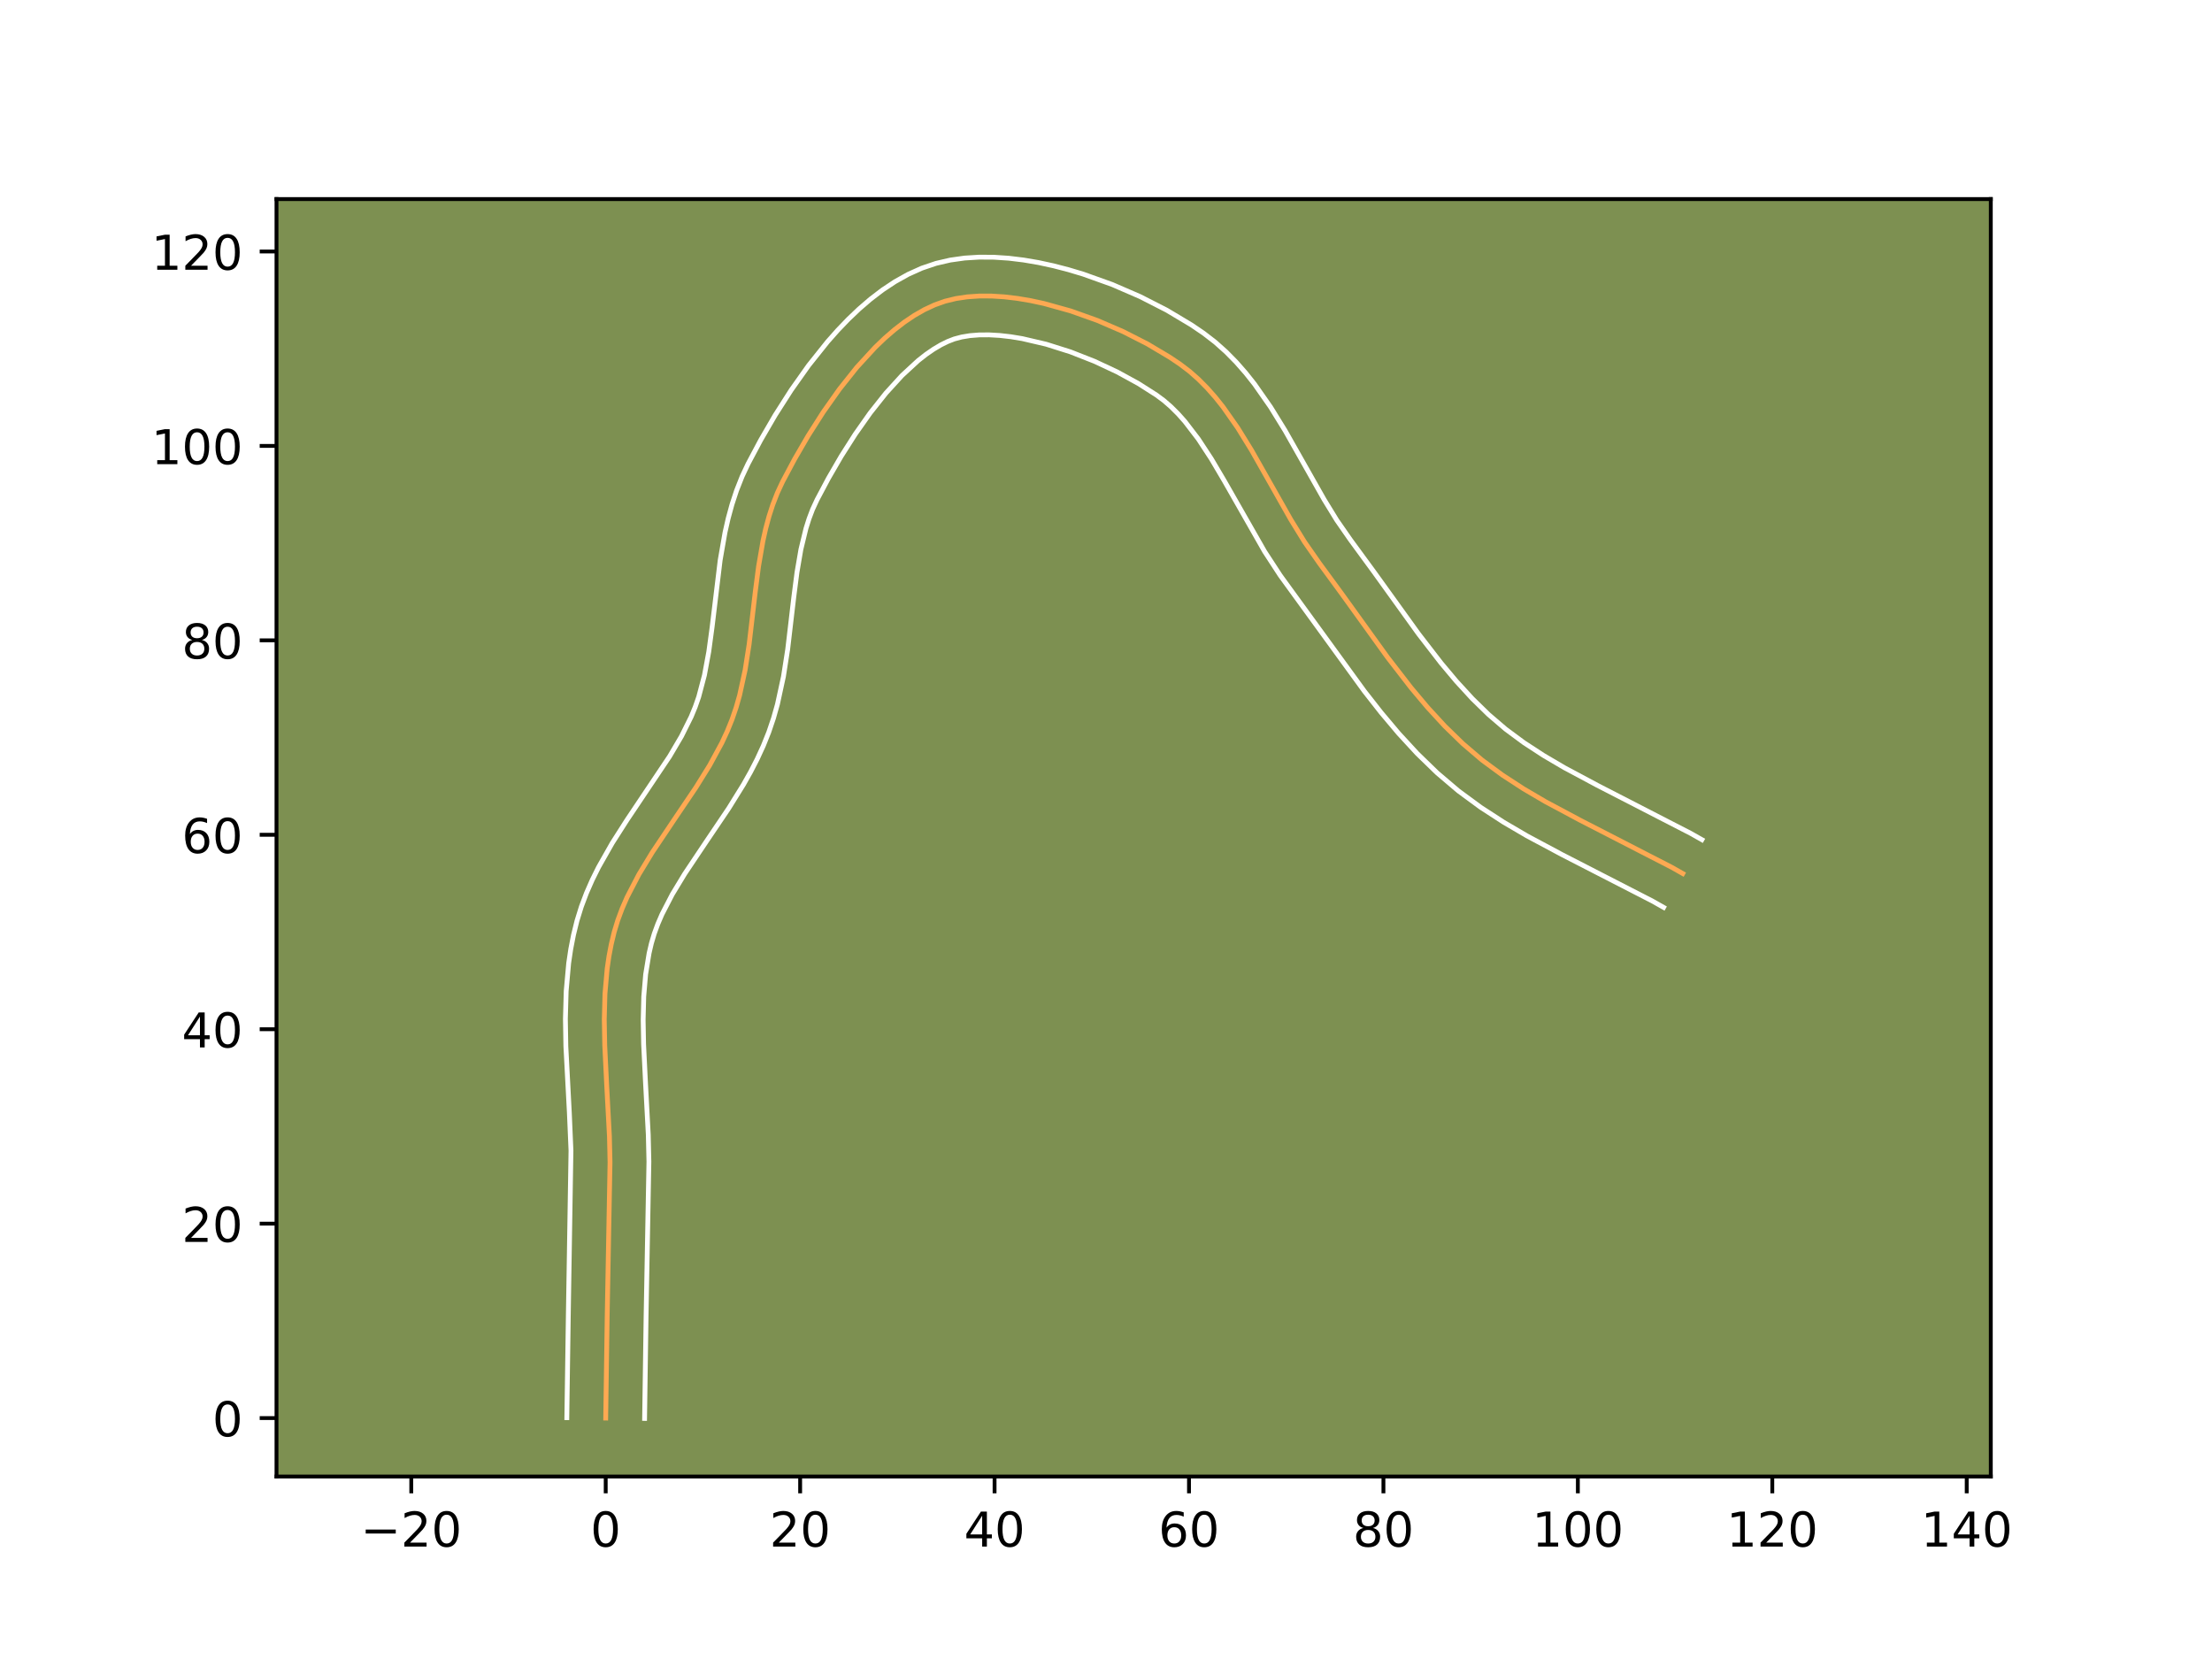 <?xml version="1.0" encoding="utf-8" standalone="no"?>
<!DOCTYPE svg PUBLIC "-//W3C//DTD SVG 1.1//EN"
  "http://www.w3.org/Graphics/SVG/1.1/DTD/svg11.dtd">
<!-- Created with matplotlib (https://matplotlib.org/) -->
<svg height="345.6pt" version="1.1" viewBox="0 0 460.8 345.6" width="460.8pt" xmlns="http://www.w3.org/2000/svg" xmlns:xlink="http://www.w3.org/1999/xlink">
 <defs>
  <style type="text/css">*{stroke-linecap:butt;stroke-linejoin:round;}</style>
 </defs>
 <g id="figure_1">
  <g id="patch_1">
   <path d="M 0 345.6 
L 460.8 345.6 
L 460.8 0 
L 0 0 
z
" style="fill:#ffffff;"/>
  </g>
  <g id="axes_1">
   <g id="patch_2">
    <path d="M 57.6 307.584 
L 414.72 307.584 
L 414.72 41.472 
L 57.6 41.472 
z
" style="fill:#7d9051;"/>
   </g>
   <g id="matplotlib.axis_1">
    <g id="xtick_1">
     <g id="line2d_1">
      <defs>
       <path d="M 0 0 
L 0 3.5 
" id="m4710964a42" style="stroke:#000000;stroke-width:0.8;"/>
      </defs>
      <g>
       <use style="stroke:#000000;stroke-width:0.8;" x="85.677" xlink:href="#m4710964a42" y="307.584"/>
      </g>
     </g>
     <g id="text_1">
      <!-- −20 -->
      <g transform="translate(75.124 322.182)scale(0.1 -0.1)">
       <defs>
        <path d="M 10.594 35.5 
L 73.188 35.5 
L 73.188 27.203 
L 10.594 27.203 
z
" id="DejaVuSans-8722"/>
        <path d="M 19.188 8.297 
L 53.609 8.297 
L 53.609 0 
L 7.328 0 
L 7.328 8.297 
Q 12.938 14.109 22.625 23.891 
Q 32.328 33.688 34.812 36.531 
Q 39.547 41.844 41.422 45.531 
Q 43.312 49.219 43.312 52.781 
Q 43.312 58.594 39.234 62.25 
Q 35.156 65.922 28.609 65.922 
Q 23.969 65.922 18.812 64.312 
Q 13.672 62.703 7.812 59.422 
L 7.812 69.391 
Q 13.766 71.781 18.938 73 
Q 24.125 74.219 28.422 74.219 
Q 39.75 74.219 46.484 68.547 
Q 53.219 62.891 53.219 53.422 
Q 53.219 48.922 51.531 44.891 
Q 49.859 40.875 45.406 35.406 
Q 44.188 33.984 37.641 27.219 
Q 31.109 20.453 19.188 8.297 
z
" id="DejaVuSans-50"/>
        <path d="M 31.781 66.406 
Q 24.172 66.406 20.328 58.906 
Q 16.5 51.422 16.5 36.375 
Q 16.5 21.391 20.328 13.891 
Q 24.172 6.391 31.781 6.391 
Q 39.453 6.391 43.281 13.891 
Q 47.125 21.391 47.125 36.375 
Q 47.125 51.422 43.281 58.906 
Q 39.453 66.406 31.781 66.406 
z
M 31.781 74.219 
Q 44.047 74.219 50.516 64.516 
Q 56.984 54.828 56.984 36.375 
Q 56.984 17.969 50.516 8.266 
Q 44.047 -1.422 31.781 -1.422 
Q 19.531 -1.422 13.062 8.266 
Q 6.594 17.969 6.594 36.375 
Q 6.594 54.828 13.062 64.516 
Q 19.531 74.219 31.781 74.219 
z
" id="DejaVuSans-48"/>
       </defs>
       <use xlink:href="#DejaVuSans-8722"/>
       <use x="83.789" xlink:href="#DejaVuSans-50"/>
       <use x="147.412" xlink:href="#DejaVuSans-48"/>
      </g>
     </g>
    </g>
    <g id="xtick_2">
     <g id="line2d_2">
      <g>
       <use style="stroke:#000000;stroke-width:0.8;" x="126.18" xlink:href="#m4710964a42" y="307.584"/>
      </g>
     </g>
     <g id="text_2">
      <!-- 0 -->
      <g transform="translate(122.999 322.182)scale(0.1 -0.1)">
       <use xlink:href="#DejaVuSans-48"/>
      </g>
     </g>
    </g>
    <g id="xtick_3">
     <g id="line2d_3">
      <g>
       <use style="stroke:#000000;stroke-width:0.8;" x="166.684" xlink:href="#m4710964a42" y="307.584"/>
      </g>
     </g>
     <g id="text_3">
      <!-- 20 -->
      <g transform="translate(160.321 322.182)scale(0.1 -0.1)">
       <use xlink:href="#DejaVuSans-50"/>
       <use x="63.623" xlink:href="#DejaVuSans-48"/>
      </g>
     </g>
    </g>
    <g id="xtick_4">
     <g id="line2d_4">
      <g>
       <use style="stroke:#000000;stroke-width:0.8;" x="207.187" xlink:href="#m4710964a42" y="307.584"/>
      </g>
     </g>
     <g id="text_4">
      <!-- 40 -->
      <g transform="translate(200.825 322.182)scale(0.1 -0.1)">
       <defs>
        <path d="M 37.797 64.312 
L 12.891 25.391 
L 37.797 25.391 
z
M 35.203 72.906 
L 47.609 72.906 
L 47.609 25.391 
L 58.016 25.391 
L 58.016 17.188 
L 47.609 17.188 
L 47.609 0 
L 37.797 0 
L 37.797 17.188 
L 4.891 17.188 
L 4.891 26.703 
z
" id="DejaVuSans-52"/>
       </defs>
       <use xlink:href="#DejaVuSans-52"/>
       <use x="63.623" xlink:href="#DejaVuSans-48"/>
      </g>
     </g>
    </g>
    <g id="xtick_5">
     <g id="line2d_5">
      <g>
       <use style="stroke:#000000;stroke-width:0.8;" x="247.69" xlink:href="#m4710964a42" y="307.584"/>
      </g>
     </g>
     <g id="text_5">
      <!-- 60 -->
      <g transform="translate(241.328 322.182)scale(0.1 -0.1)">
       <defs>
        <path d="M 33.016 40.375 
Q 26.375 40.375 22.484 35.828 
Q 18.609 31.297 18.609 23.391 
Q 18.609 15.531 22.484 10.953 
Q 26.375 6.391 33.016 6.391 
Q 39.656 6.391 43.531 10.953 
Q 47.406 15.531 47.406 23.391 
Q 47.406 31.297 43.531 35.828 
Q 39.656 40.375 33.016 40.375 
z
M 52.594 71.297 
L 52.594 62.312 
Q 48.875 64.062 45.094 64.984 
Q 41.312 65.922 37.594 65.922 
Q 27.828 65.922 22.672 59.328 
Q 17.531 52.734 16.797 39.406 
Q 19.672 43.656 24.016 45.922 
Q 28.375 48.188 33.594 48.188 
Q 44.578 48.188 50.953 41.516 
Q 57.328 34.859 57.328 23.391 
Q 57.328 12.156 50.688 5.359 
Q 44.047 -1.422 33.016 -1.422 
Q 20.359 -1.422 13.672 8.266 
Q 6.984 17.969 6.984 36.375 
Q 6.984 53.656 15.188 63.938 
Q 23.391 74.219 37.203 74.219 
Q 40.922 74.219 44.703 73.484 
Q 48.484 72.75 52.594 71.297 
z
" id="DejaVuSans-54"/>
       </defs>
       <use xlink:href="#DejaVuSans-54"/>
       <use x="63.623" xlink:href="#DejaVuSans-48"/>
      </g>
     </g>
    </g>
    <g id="xtick_6">
     <g id="line2d_6">
      <g>
       <use style="stroke:#000000;stroke-width:0.8;" x="288.194" xlink:href="#m4710964a42" y="307.584"/>
      </g>
     </g>
     <g id="text_6">
      <!-- 80 -->
      <g transform="translate(281.831 322.182)scale(0.1 -0.1)">
       <defs>
        <path d="M 31.781 34.625 
Q 24.75 34.625 20.719 30.859 
Q 16.703 27.094 16.703 20.516 
Q 16.703 13.922 20.719 10.156 
Q 24.75 6.391 31.781 6.391 
Q 38.812 6.391 42.859 10.172 
Q 46.922 13.969 46.922 20.516 
Q 46.922 27.094 42.891 30.859 
Q 38.875 34.625 31.781 34.625 
z
M 21.922 38.812 
Q 15.578 40.375 12.031 44.719 
Q 8.5 49.078 8.5 55.328 
Q 8.5 64.062 14.719 69.141 
Q 20.953 74.219 31.781 74.219 
Q 42.672 74.219 48.875 69.141 
Q 55.078 64.062 55.078 55.328 
Q 55.078 49.078 51.531 44.719 
Q 48 40.375 41.703 38.812 
Q 48.828 37.156 52.797 32.312 
Q 56.781 27.484 56.781 20.516 
Q 56.781 9.906 50.312 4.234 
Q 43.844 -1.422 31.781 -1.422 
Q 19.734 -1.422 13.25 4.234 
Q 6.781 9.906 6.781 20.516 
Q 6.781 27.484 10.781 32.312 
Q 14.797 37.156 21.922 38.812 
z
M 18.312 54.391 
Q 18.312 48.734 21.844 45.562 
Q 25.391 42.391 31.781 42.391 
Q 38.141 42.391 41.719 45.562 
Q 45.312 48.734 45.312 54.391 
Q 45.312 60.062 41.719 63.234 
Q 38.141 66.406 31.781 66.406 
Q 25.391 66.406 21.844 63.234 
Q 18.312 60.062 18.312 54.391 
z
" id="DejaVuSans-56"/>
       </defs>
       <use xlink:href="#DejaVuSans-56"/>
       <use x="63.623" xlink:href="#DejaVuSans-48"/>
      </g>
     </g>
    </g>
    <g id="xtick_7">
     <g id="line2d_7">
      <g>
       <use style="stroke:#000000;stroke-width:0.8;" x="328.697" xlink:href="#m4710964a42" y="307.584"/>
      </g>
     </g>
     <g id="text_7">
      <!-- 100 -->
      <g transform="translate(319.154 322.182)scale(0.1 -0.1)">
       <defs>
        <path d="M 12.406 8.297 
L 28.516 8.297 
L 28.516 63.922 
L 10.984 60.406 
L 10.984 69.391 
L 28.422 72.906 
L 38.281 72.906 
L 38.281 8.297 
L 54.391 8.297 
L 54.391 0 
L 12.406 0 
z
" id="DejaVuSans-49"/>
       </defs>
       <use xlink:href="#DejaVuSans-49"/>
       <use x="63.623" xlink:href="#DejaVuSans-48"/>
       <use x="127.246" xlink:href="#DejaVuSans-48"/>
      </g>
     </g>
    </g>
    <g id="xtick_8">
     <g id="line2d_8">
      <g>
       <use style="stroke:#000000;stroke-width:0.8;" x="369.201" xlink:href="#m4710964a42" y="307.584"/>
      </g>
     </g>
     <g id="text_8">
      <!-- 120 -->
      <g transform="translate(359.657 322.182)scale(0.1 -0.1)">
       <use xlink:href="#DejaVuSans-49"/>
       <use x="63.623" xlink:href="#DejaVuSans-50"/>
       <use x="127.246" xlink:href="#DejaVuSans-48"/>
      </g>
     </g>
    </g>
    <g id="xtick_9">
     <g id="line2d_9">
      <g>
       <use style="stroke:#000000;stroke-width:0.8;" x="409.704" xlink:href="#m4710964a42" y="307.584"/>
      </g>
     </g>
     <g id="text_9">
      <!-- 140 -->
      <g transform="translate(400.161 322.182)scale(0.1 -0.1)">
       <use xlink:href="#DejaVuSans-49"/>
       <use x="63.623" xlink:href="#DejaVuSans-52"/>
       <use x="127.246" xlink:href="#DejaVuSans-48"/>
      </g>
     </g>
    </g>
   </g>
   <g id="matplotlib.axis_2">
    <g id="ytick_1">
     <g id="line2d_10">
      <defs>
       <path d="M 0 0 
L -3.5 0 
" id="m8fdb8c063b" style="stroke:#000000;stroke-width:0.8;"/>
      </defs>
      <g>
       <use style="stroke:#000000;stroke-width:0.8;" x="57.6" xlink:href="#m8fdb8c063b" y="295.41"/>
      </g>
     </g>
     <g id="text_10">
      <!-- 0 -->
      <g transform="translate(44.237 299.209)scale(0.1 -0.1)">
       <use xlink:href="#DejaVuSans-48"/>
      </g>
     </g>
    </g>
    <g id="ytick_2">
     <g id="line2d_11">
      <g>
       <use style="stroke:#000000;stroke-width:0.8;" x="57.6" xlink:href="#m8fdb8c063b" y="254.907"/>
      </g>
     </g>
     <g id="text_11">
      <!-- 20 -->
      <g transform="translate(37.875 258.706)scale(0.1 -0.1)">
       <use xlink:href="#DejaVuSans-50"/>
       <use x="63.623" xlink:href="#DejaVuSans-48"/>
      </g>
     </g>
    </g>
    <g id="ytick_3">
     <g id="line2d_12">
      <g>
       <use style="stroke:#000000;stroke-width:0.8;" x="57.6" xlink:href="#m8fdb8c063b" y="214.403"/>
      </g>
     </g>
     <g id="text_12">
      <!-- 40 -->
      <g transform="translate(37.875 218.202)scale(0.1 -0.1)">
       <use xlink:href="#DejaVuSans-52"/>
       <use x="63.623" xlink:href="#DejaVuSans-48"/>
      </g>
     </g>
    </g>
    <g id="ytick_4">
     <g id="line2d_13">
      <g>
       <use style="stroke:#000000;stroke-width:0.8;" x="57.6" xlink:href="#m8fdb8c063b" y="173.9"/>
      </g>
     </g>
     <g id="text_13">
      <!-- 60 -->
      <g transform="translate(37.875 177.699)scale(0.1 -0.1)">
       <use xlink:href="#DejaVuSans-54"/>
       <use x="63.623" xlink:href="#DejaVuSans-48"/>
      </g>
     </g>
    </g>
    <g id="ytick_5">
     <g id="line2d_14">
      <g>
       <use style="stroke:#000000;stroke-width:0.8;" x="57.6" xlink:href="#m8fdb8c063b" y="133.396"/>
      </g>
     </g>
     <g id="text_14">
      <!-- 80 -->
      <g transform="translate(37.875 137.195)scale(0.1 -0.1)">
       <use xlink:href="#DejaVuSans-56"/>
       <use x="63.623" xlink:href="#DejaVuSans-48"/>
      </g>
     </g>
    </g>
    <g id="ytick_6">
     <g id="line2d_15">
      <g>
       <use style="stroke:#000000;stroke-width:0.8;" x="57.6" xlink:href="#m8fdb8c063b" y="92.893"/>
      </g>
     </g>
     <g id="text_15">
      <!-- 100 -->
      <g transform="translate(31.512 96.692)scale(0.1 -0.1)">
       <use xlink:href="#DejaVuSans-49"/>
       <use x="63.623" xlink:href="#DejaVuSans-48"/>
       <use x="127.246" xlink:href="#DejaVuSans-48"/>
      </g>
     </g>
    </g>
    <g id="ytick_7">
     <g id="line2d_16">
      <g>
       <use style="stroke:#000000;stroke-width:0.8;" x="57.6" xlink:href="#m8fdb8c063b" y="52.389"/>
      </g>
     </g>
     <g id="text_16">
      <!-- 120 -->
      <g transform="translate(31.512 56.188)scale(0.1 -0.1)">
       <use xlink:href="#DejaVuSans-49"/>
       <use x="63.623" xlink:href="#DejaVuSans-50"/>
       <use x="127.246" xlink:href="#DejaVuSans-48"/>
      </g>
     </g>
    </g>
   </g>
   <g id="line2d_17">
    <path clip-path="url(#p6ca6364bc5)" d="M 126.18 295.41 
L 126.49 274.095 
L 127.079 242.116 
L 126.955 236.729 
L 126.375 225.867 
L 125.976 217.73 
L 125.883 212.351 
L 126.024 207.035 
L 126.483 201.805 
L 126.857 199.228 
L 127.342 196.681 
L 127.947 194.167 
L 128.699 191.693 
L 129.604 189.264 
L 130.645 186.875 
L 133.074 182.195 
L 135.853 177.611 
L 140.389 170.83 
L 144.971 164.04 
L 147.831 159.441 
L 150.383 154.736 
L 151.501 152.331 
L 152.493 149.885 
L 153.347 147.387 
L 154.076 144.834 
L 155.22 139.595 
L 156.057 134.228 
L 157.329 123.35 
L 158.026 117.958 
L 158.939 112.679 
L 159.516 110.099 
L 160.197 107.571 
L 160.997 105.1 
L 161.932 102.695 
L 163.019 100.362 
L 165.527 95.649 
L 168.357 90.773 
L 171.479 85.871 
L 174.865 81.077 
L 178.485 76.529 
L 182.311 72.362 
L 184.291 70.463 
L 186.313 68.711 
L 188.37 67.122 
L 190.461 65.713 
L 192.582 64.502 
L 194.728 63.504 
L 196.897 62.737 
L 199.142 62.192 
L 201.51 61.839 
L 203.986 61.669 
L 206.554 61.672 
L 209.2 61.838 
L 211.907 62.158 
L 214.662 62.622 
L 217.447 63.219 
L 223.052 64.778 
L 228.599 66.755 
L 233.967 69.072 
L 239.034 71.652 
L 243.677 74.415 
L 245.801 75.841 
L 247.795 77.357 
L 249.681 79.022 
L 251.469 80.824 
L 253.169 82.748 
L 254.79 84.783 
L 257.839 89.127 
L 260.693 93.751 
L 264.786 100.975 
L 268.89 108.226 
L 271.764 112.898 
L 274.841 117.314 
L 279.588 123.793 
L 289.041 136.92 
L 293.963 143.287 
L 297.39 147.363 
L 300.972 151.256 
L 304.739 154.924 
L 308.728 158.325 
L 312.955 161.443 
L 317.385 164.325 
L 321.976 167.018 
L 329.072 170.813 
L 348.226 180.662 
L 350.549 181.976 
L 350.549 181.976 
" style="fill:none;stroke:#fea952;stroke-linecap:square;"/>
   </g>
   <g id="line2d_18">
    <path clip-path="url(#p6ca6364bc5)" d="M 118.08 295.332 
L 118.391 273.94 
L 118.943 239.682 
L 118.605 231.772 
L 117.878 217.942 
L 117.783 212.241 
L 117.944 206.468 
L 118.466 200.64 
L 118.899 197.714 
L 119.466 194.785 
L 120.196 191.812 
L 121.108 188.865 
L 122.178 186.027 
L 123.381 183.29 
L 124.693 180.646 
L 127.557 175.603 
L 130.608 170.826 
L 139.503 157.553 
L 141.963 153.373 
L 143.994 149.288 
L 144.828 147.264 
L 145.558 145.164 
L 146.75 140.653 
L 147.651 135.77 
L 148.353 130.582 
L 150.025 116.69 
L 151.034 110.908 
L 151.694 107.994 
L 152.49 105.076 
L 153.447 102.164 
L 154.59 99.272 
L 155.834 96.622 
L 158.481 91.652 
L 161.476 86.498 
L 164.802 81.284 
L 168.448 76.133 
L 172.412 71.168 
L 174.516 68.794 
L 176.705 66.513 
L 178.985 64.343 
L 181.362 62.299 
L 183.844 60.404 
L 186.442 58.68 
L 189.168 57.156 
L 192.029 55.866 
L 194.984 54.866 
L 197.948 54.18 
L 200.955 53.757 
L 203.995 53.568 
L 207.063 53.587 
L 210.15 53.793 
L 213.252 54.17 
L 216.361 54.701 
L 219.468 55.375 
L 222.565 56.179 
L 225.642 57.102 
L 231.692 59.267 
L 237.528 61.796 
L 243.058 64.621 
L 248.192 67.689 
L 250.703 69.392 
L 253.157 71.285 
L 255.431 73.316 
L 257.541 75.461 
L 259.503 77.699 
L 261.336 80.011 
L 264.682 84.792 
L 267.704 89.692 
L 271.864 97.036 
L 275.836 104.059 
L 278.489 108.383 
L 281.336 112.474 
L 286.177 119.081 
L 295.514 132.05 
L 300.214 138.135 
L 303.419 141.953 
L 306.709 145.538 
L 310.106 148.856 
L 313.643 151.885 
L 317.461 154.711 
L 321.554 157.379 
L 325.887 159.924 
L 332.752 163.596 
L 352.213 173.61 
L 354.537 174.924 
L 354.537 174.924 
" style="fill:none;stroke:#ffffff;stroke-linecap:square;"/>
   </g>
   <g id="line2d_19">
    <path clip-path="url(#p6ca6364bc5)" d="M 134.28 295.488 
L 134.589 274.25 
L 135.179 241.996 
L 135.048 236.373 
L 134.463 225.41 
L 134.074 217.517 
L 133.983 212.461 
L 134.105 207.603 
L 134.5 202.969 
L 135.218 198.577 
L 135.698 196.521 
L 136.29 194.521 
L 137.029 192.502 
L 137.909 190.46 
L 140.056 186.302 
L 142.637 182.037 
L 147.073 175.406 
L 151.799 168.398 
L 154.881 163.431 
L 156.344 160.835 
L 157.727 158.153 
L 159.008 155.375 
L 160.158 152.507 
L 161.137 149.61 
L 161.956 146.71 
L 163.209 140.937 
L 164.093 135.246 
L 165.37 124.33 
L 166.027 119.226 
L 166.843 114.449 
L 167.904 110.066 
L 168.547 108.036 
L 169.274 106.117 
L 170.205 104.103 
L 172.573 99.646 
L 175.237 95.049 
L 178.156 90.458 
L 181.281 86.022 
L 184.558 81.89 
L 187.916 78.21 
L 191.263 75.123 
L 192.897 73.84 
L 194.481 72.747 
L 195.996 71.848 
L 197.428 71.142 
L 198.81 70.609 
L 200.336 70.204 
L 202.065 69.92 
L 203.976 69.769 
L 206.046 69.756 
L 208.249 69.883 
L 210.562 70.146 
L 212.962 70.542 
L 217.933 71.704 
L 222.993 73.302 
L 227.984 75.261 
L 232.754 77.493 
L 237.151 79.903 
L 240.899 82.29 
L 242.433 83.429 
L 243.931 84.728 
L 245.397 86.186 
L 246.834 87.798 
L 249.63 91.447 
L 252.345 95.588 
L 255.017 100.114 
L 263.455 114.909 
L 266.708 119.891 
L 284.245 144.019 
L 287.711 148.439 
L 291.361 152.773 
L 295.234 156.975 
L 299.373 160.992 
L 303.812 164.764 
L 308.449 168.175 
L 313.217 171.271 
L 318.065 174.112 
L 325.393 178.03 
L 344.238 187.713 
L 346.562 189.027 
L 346.562 189.027 
" style="fill:none;stroke:#ffffff;stroke-linecap:square;"/>
   </g>
   <g id="patch_3">
    <path d="M 57.6 307.584 
L 57.6 41.472 
" style="fill:none;stroke:#000000;stroke-linecap:square;stroke-linejoin:miter;stroke-width:0.8;"/>
   </g>
   <g id="patch_4">
    <path d="M 414.72 307.584 
L 414.72 41.472 
" style="fill:none;stroke:#000000;stroke-linecap:square;stroke-linejoin:miter;stroke-width:0.8;"/>
   </g>
   <g id="patch_5">
    <path d="M 57.6 307.584 
L 414.72 307.584 
" style="fill:none;stroke:#000000;stroke-linecap:square;stroke-linejoin:miter;stroke-width:0.8;"/>
   </g>
   <g id="patch_6">
    <path d="M 57.6 41.472 
L 414.72 41.472 
" style="fill:none;stroke:#000000;stroke-linecap:square;stroke-linejoin:miter;stroke-width:0.8;"/>
   </g>
  </g>
 </g>
 <defs>
  <clipPath id="p6ca6364bc5">
   <rect height="266.112" width="357.12" x="57.6" y="41.472"/>
  </clipPath>
 </defs>
</svg>
